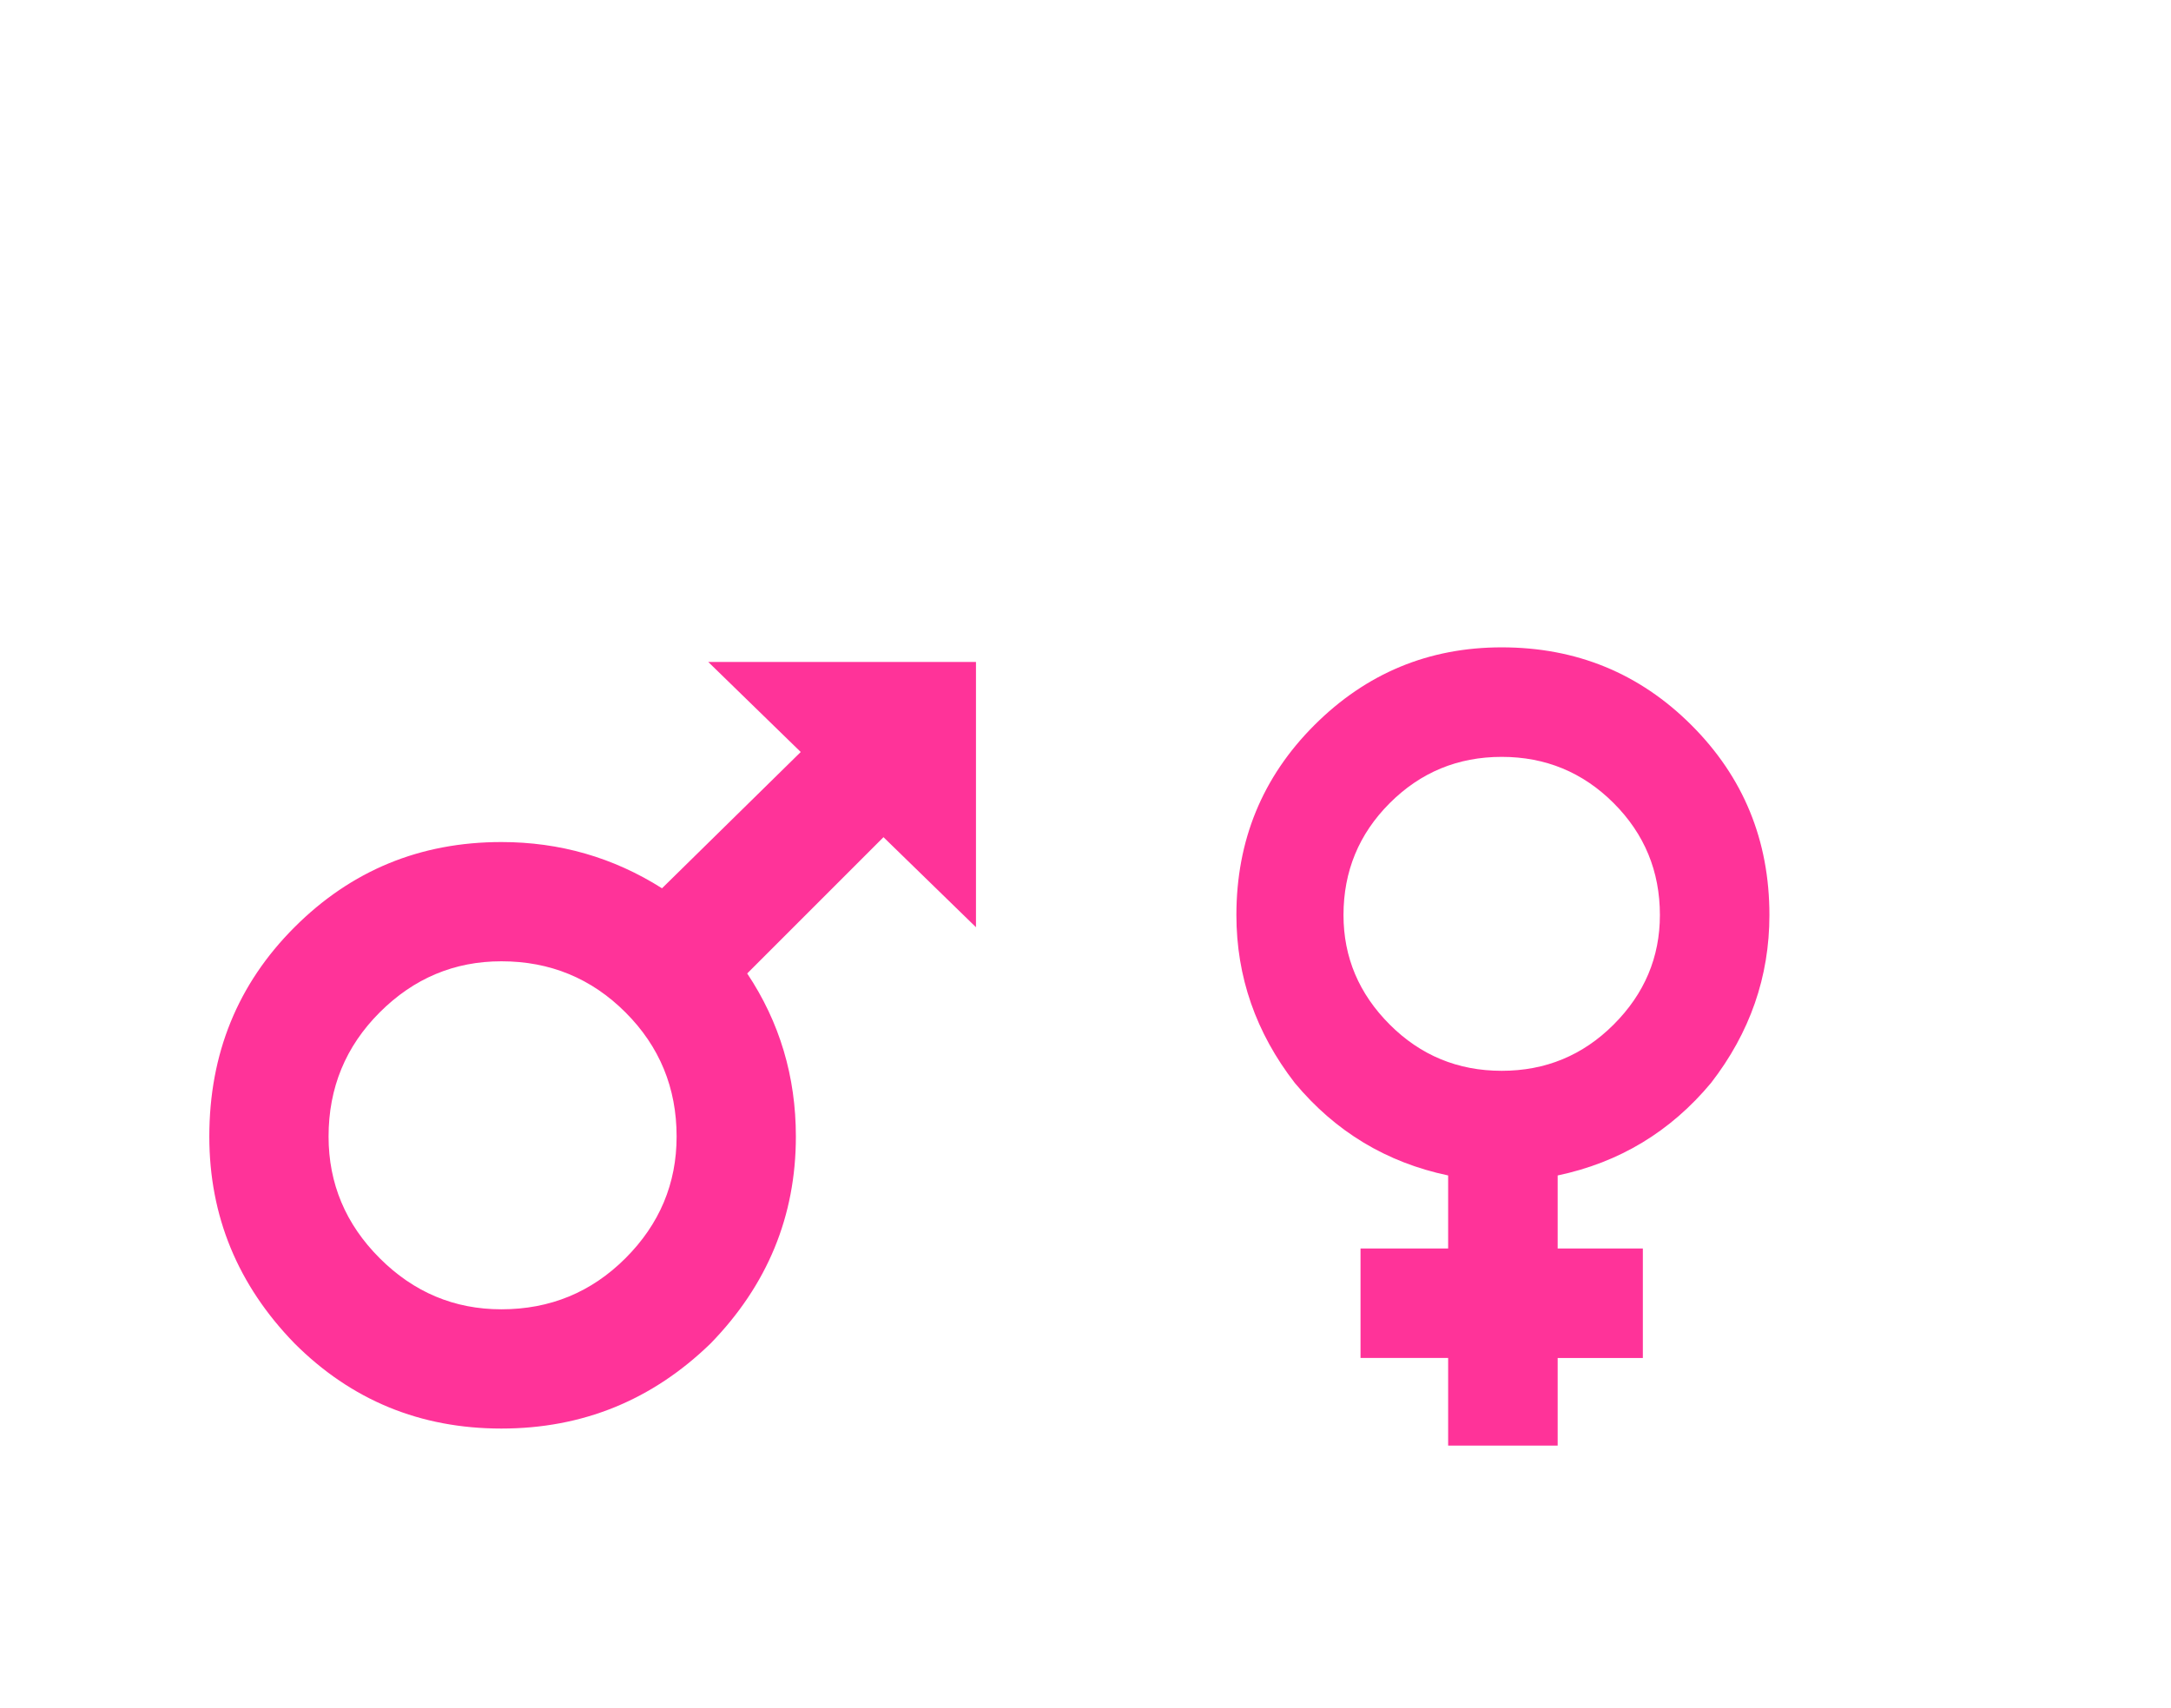 <svg xmlns:xlink="http://www.w3.org/1999/xlink" height="35.1" width="44.6" xmlns="http://www.w3.org/2000/svg"><use height="16.4" transform="translate(4.3 13.3)" width="32.05" xlink:href="#a"/><defs><path d="M-2.25 6.85-4.15 5l-2.8 2.8q1 1.5 1 3.35 0 2.45-1.75 4.25-1.8 1.75-4.3 1.75t-4.25-1.75Q-18 13.6-18 11.15q0-2.55 1.75-4.3T-12 5.1q1.8 0 3.3.95l2.85-2.8-1.9-1.85h5.5v5.45m-13.3 4.3q0 1.45 1.05 2.5t2.5 1.05q1.5 0 2.55-1.05 1.05-1.05 1.05-2.5 0-1.5-1.05-2.55Q-10.5 7.55-12 7.55q-1.45 0-2.5 1.05t-1.05 2.55m29.6-4.55q0 1.9-1.2 3.45-1.25 1.5-3.15 1.9v1.5h1.75v2.25H9.7v1.8H7.45v-1.8h-1.8v-2.25h1.8v-1.5q-1.9-.4-3.15-1.9Q3.1 8.5 3.1 6.6q0-2.3 1.6-3.9t3.85-1.6q2.3 0 3.9 1.6t1.6 3.9m-2.25 0q0-1.35-.95-2.3-.95-.95-2.3-.95-1.35 0-2.3.95-.95.95-.95 2.3 0 1.3.95 2.25t2.3.95q1.35 0 2.3-.95.95-.95.95-2.25" transform="translate(18 -1.1)" id="a" fill="#f39" fill-rule="evenodd"/></defs></svg>